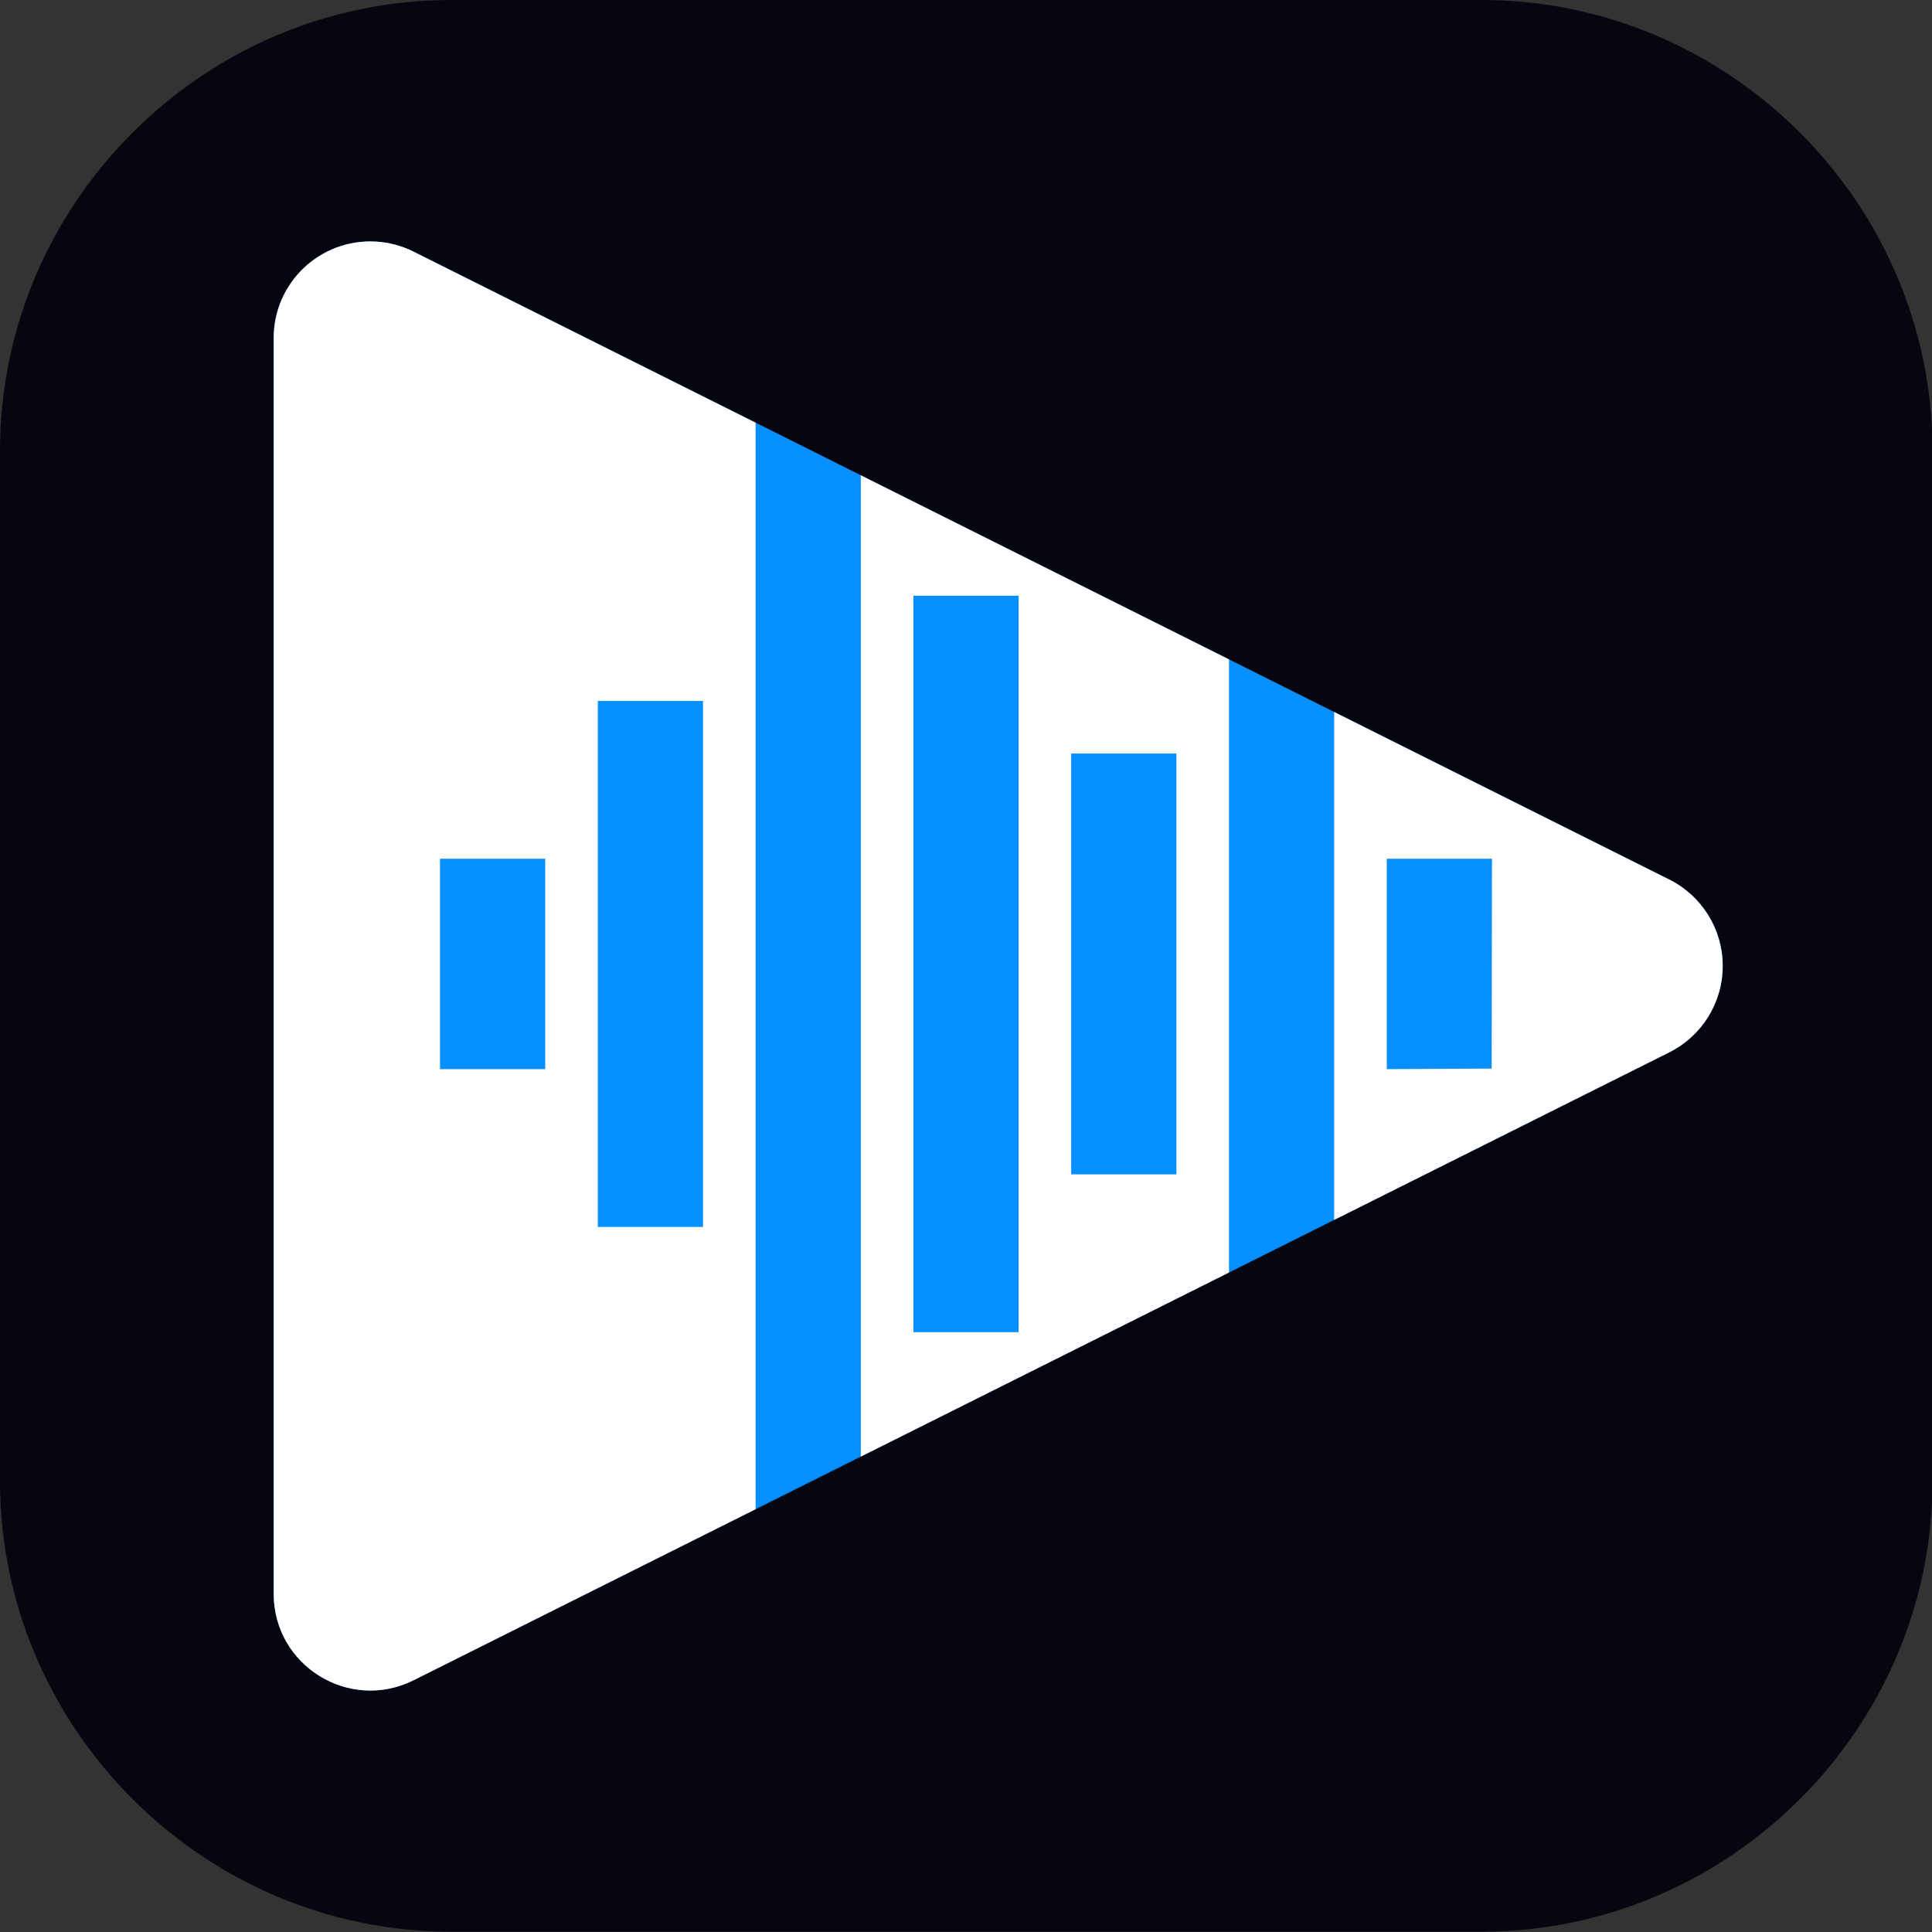<?xml version="1.0" encoding="utf-8"?>
<svg viewBox="0 0 600 600" version="1.1" id="svg9724" width="600" height="600" xmlns="http://www.w3.org/2000/svg">
  <rect x="0" y="0" width="600" height="600" fill="#333333" stroke="none"/>
  <g id="g10449" transform="matrix(0.952,0,0,0.951,13.901,12.169)" style="stroke-width: 1.051;">
    <title>Овал</title>
    <g id="path10026" transform="matrix(1.381,0,0,1.27,273.6,263.998)"/>
    <g id="g11314" transform="matrix(1.509,0,0,1.396,36.774,-9.45)" style="stroke-width:50.695"/>
    <path style="color: rgb(0, 0, 0); stroke-linecap: round; stroke-linejoin: round; paint-order: stroke; fill: rgb(6, 6, 17);" d="m 132.506,-12.793 c -80.787,0 -147.111,66.381 -147.111,147.176 v 336.457 c 0,80.795 66.324,147.176 147.111,147.176 h 336.205 c 80.787,0 147.113,-66.381 147.113,-147.176 V 134.383 c 0,-80.795 -66.326,-147.176 -147.113,-147.176 z" id="rect1334"/>
  </g>
  <g transform="matrix(1, 0, 0, 1, 0, 0)">
    <path style="color: rgb(0, 0, 0); stroke-linecap: round; stroke-linejoin: round; fill: rgb(6, 143, 255);" d="M 116.718 75.029 C 99.502 74.049 85.003 87.736 85 104.969 L 85 494.993 C 85.004 517.289 108.484 531.788 128.438 521.813 L 518.423 326.802 C 528.583 321.719 535 311.336 535 299.981 C 535 288.626 528.583 278.243 518.423 273.16 L 128.438 78.149 C 124.784 76.322 120.796 75.261 116.718 75.029 Z" id="path559"/>
    <path d="M 430.68 266.69 L 463.35 266.69 L 463.244 331.857 L 430.68 332.03 L 430.68 266.69 Z M 332.67 234.02 L 365.34 234.02 L 365.34 364.7 L 332.67 364.7 L 332.67 234.02 Z M 283.665 185.015 L 316.335 185.015 L 316.335 413.705 L 283.665 413.705 L 283.665 185.015 Z M 136.65 266.69 L 169.32 266.69 L 169.32 332.03 L 136.65 332.03 L 136.65 266.69 Z M 185.655 217.685 L 218.325 217.685 L 218.325 381.035 L 185.655 381.035 L 185.655 217.685 Z M 234.66 131.264 L 267.33 147.601 L 234.66 131.264 Z M 267.33 452.361 L 234.66 468.698 L 267.33 452.361 Z M 116.718 75.028 C 99.502 74.049 85.003 87.735 85 104.969 L 85 494.993 C 85.004 517.29 108.484 531.788 128.438 521.814 L 234.66 468.698 L 234.66 131.264 L 128.438 78.148 C 124.784 76.322 120.796 75.261 116.718 75.028 Z M 518.422 326.802 C 528.583 321.719 535 311.337 535 299.981 C 535 288.625 528.583 278.243 518.422 273.16 L 414.345 221.116 L 414.345 378.846 L 518.422 326.802 Z M 381.675 395.183 C 381.675 325.321 381.675 237.543 381.675 204.779 L 267.33 147.601 L 267.33 452.361 L 381.675 395.183 Z" id="path-1" style="fill: rgb(255, 255, 255);"/>
  </g>
  <path d="M 430.68 267.33 L 463.35 267.33 L 463.35 332.67 L 430.68 332.67 L 430.68 267.33 Z M 381.675 192.316 L 414.345 218.325 L 414.345 381.675 L 381.675 413.179 C 381.675 676.668 381.675 195.84 381.675 192.316 Z M 332.67 234.66 L 365.34 234.66 L 365.34 365.34 L 332.67 365.34 L 332.67 234.66 Z M 283.665 185.655 L 316.335 185.655 L 316.335 414.345 L 283.665 414.345 L 283.665 185.655 Z M 136.65 267.33 L 169.32 267.33 L 169.32 332.67 L 136.65 332.67 L 136.65 267.33 Z M 185.655 218.325 L 218.325 218.325 L 218.325 381.675 L 185.655 381.675 L 185.655 218.325 Z M 234.66 121.228 L 267.33 136.65 L 267.33 463.35 L 234.66 481.074 L 234.66 121.228 Z" id="Combined-Shape" style="fill: rgb(255, 255, 255); visibility: hidden;">
    <title>wave</title>
  </path>
</svg>